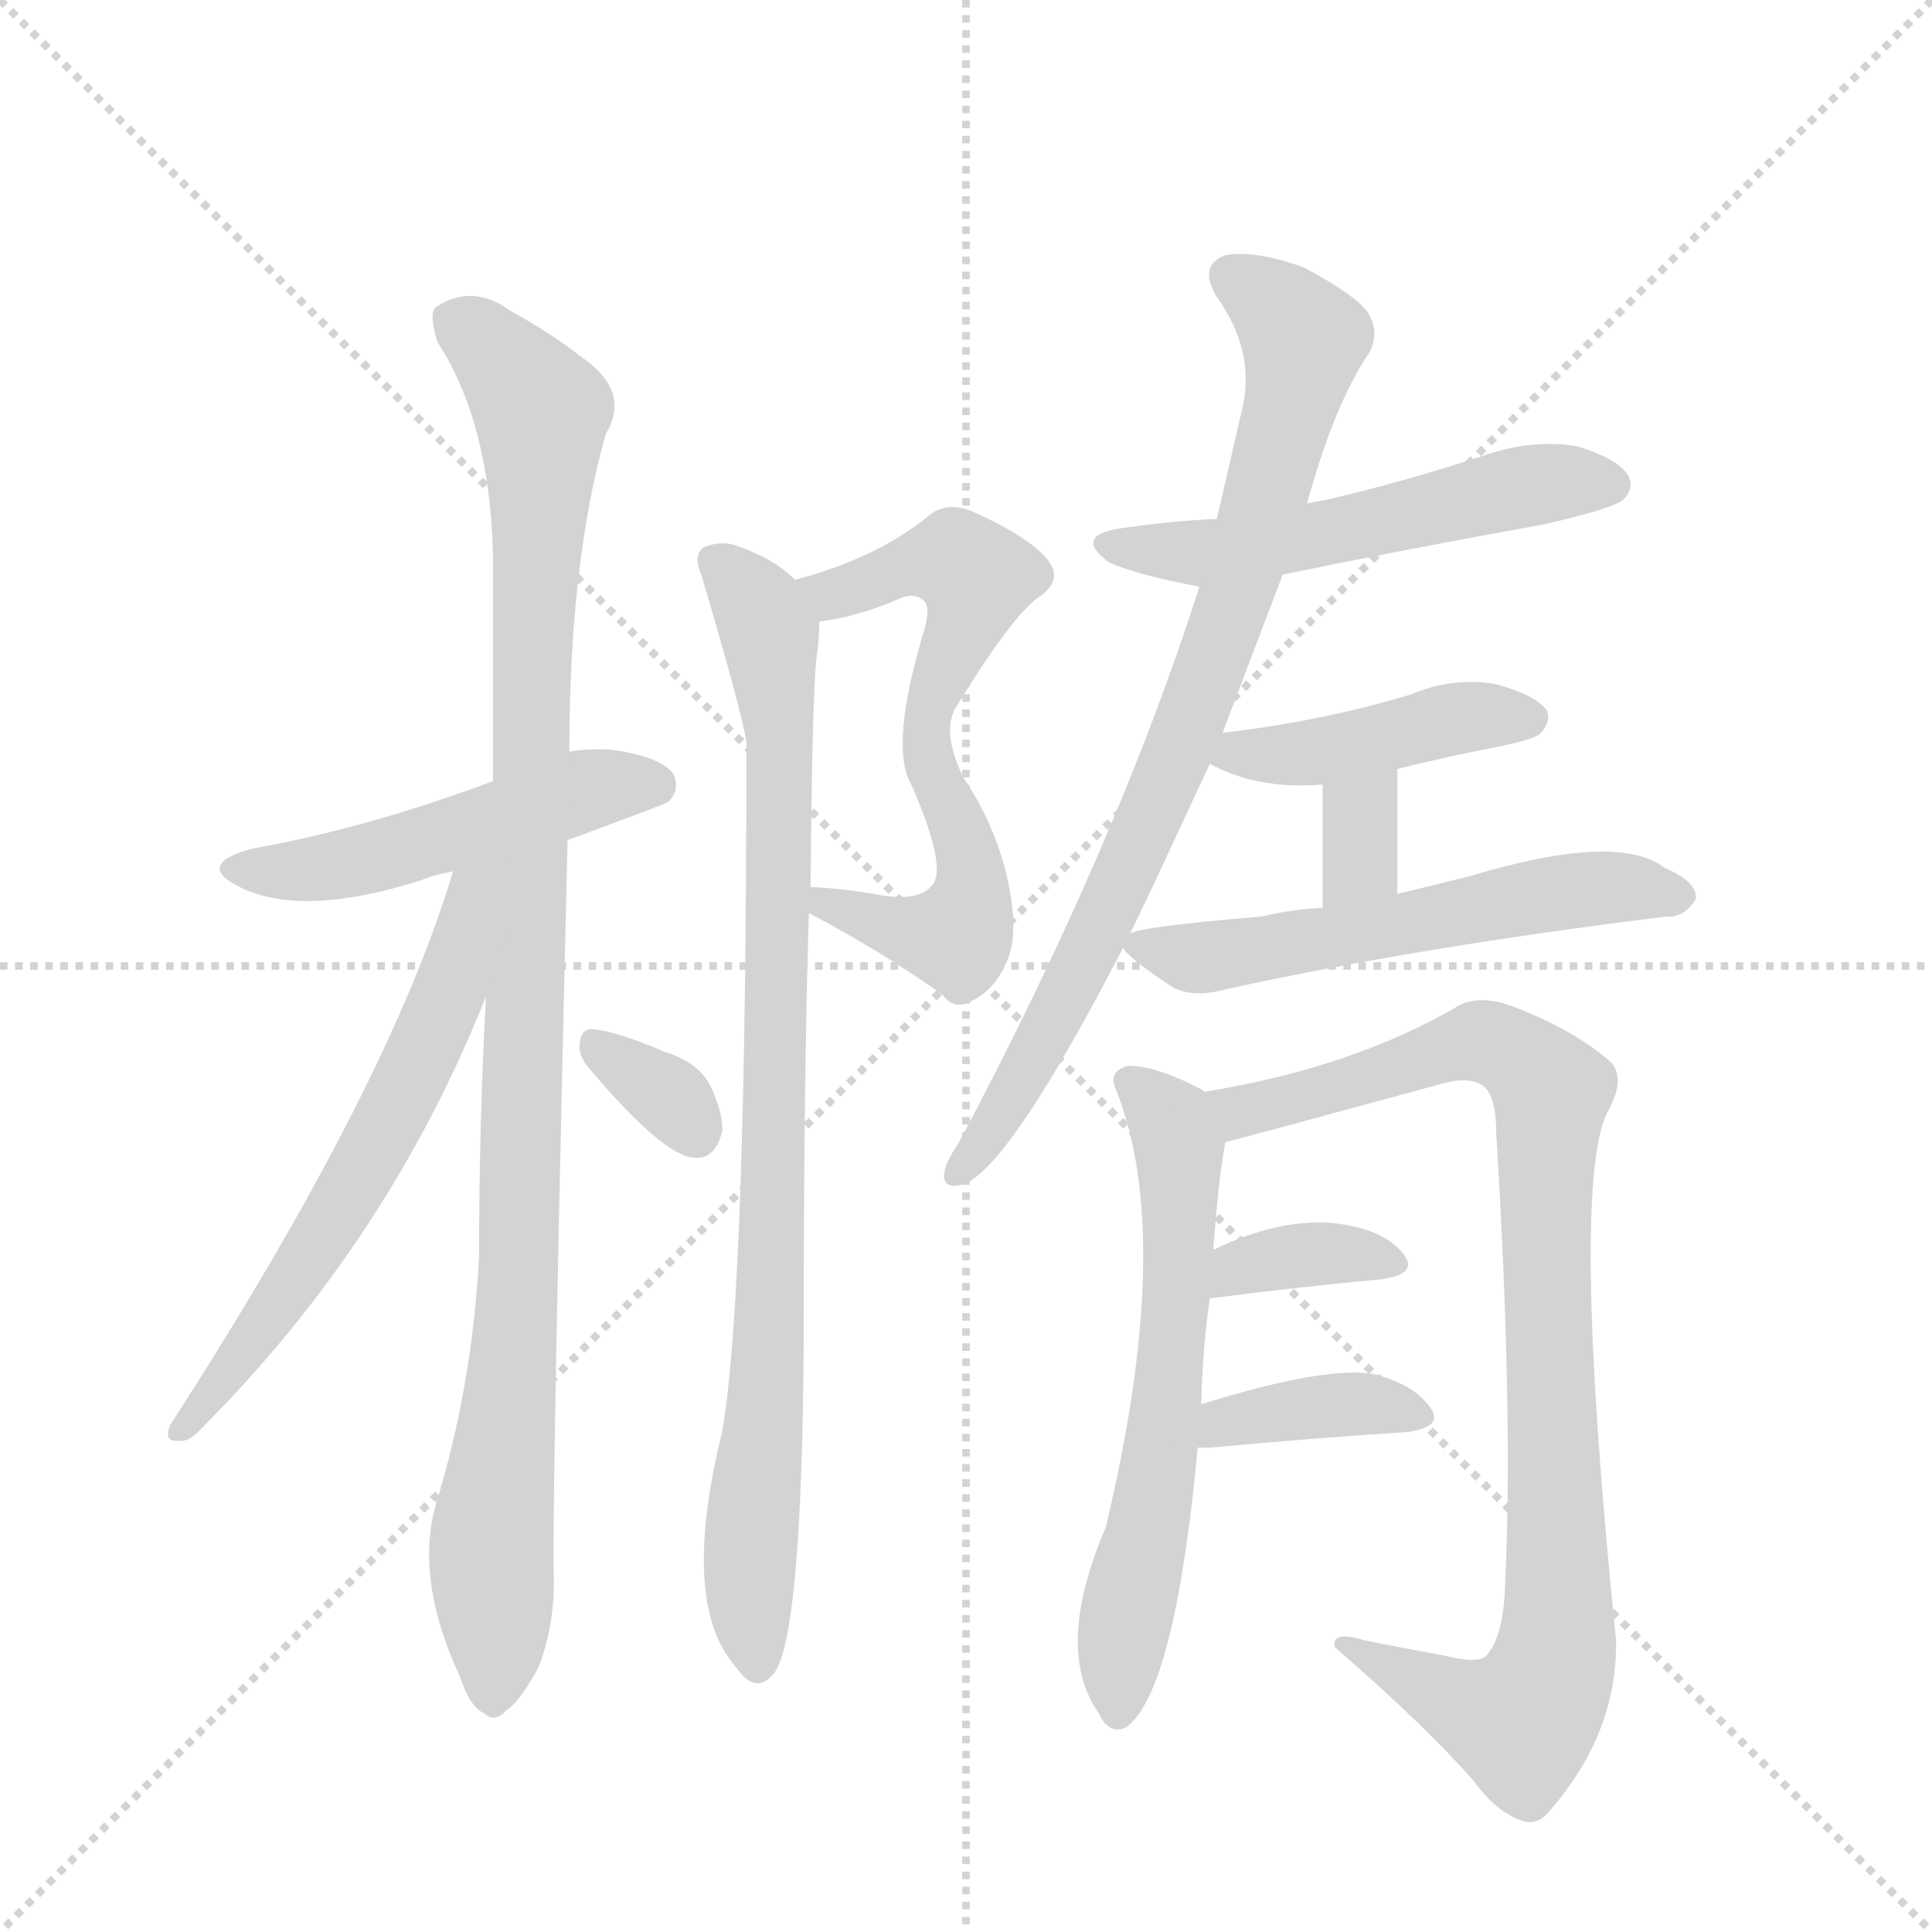 <svg version="1.1" viewBox="0 0 1024 1024" xmlns="http://www.w3.org/2000/svg">
  <g stroke="lightgray" stroke-dasharray="1,1" stroke-width="1" transform="scale(4, 4)">
    <line x1="0" y1="0" x2="256" y2="256"></line>
    <line x1="256" y1="0" x2="0" y2="256"></line>
    <line x1="128" y1="0" x2="128" y2="256"></line>
    <line x1="0" y1="128" x2="256" y2="128"></line>
  </g>
  <g transform="scale(0.92, -0.92) translate(60, -900)">
    <style type="text/css">
      
        @keyframes keyframes0 {
          from {
            stroke: blue;
            stroke-dashoffset: 503;
            stroke-width: 128;
          }
          62% {
            animation-timing-function: step-end;
            stroke: blue;
            stroke-dashoffset: 0;
            stroke-width: 128;
          }
          to {
            stroke: black;
            stroke-width: 1024;
          }
        }
        #make-me-a-hanzi-animation-0 {
          animation: keyframes0 0.659s both;
          animation-delay: 0s;
          animation-timing-function: linear;
        }
      
        @keyframes keyframes1 {
          from {
            stroke: blue;
            stroke-dashoffset: 1068;
            stroke-width: 128;
          }
          78% {
            animation-timing-function: step-end;
            stroke: blue;
            stroke-dashoffset: 0;
            stroke-width: 128;
          }
          to {
            stroke: black;
            stroke-width: 1024;
          }
        }
        #make-me-a-hanzi-animation-1 {
          animation: keyframes1 1.119s both;
          animation-delay: 0.659s;
          animation-timing-function: linear;
        }
      
        @keyframes keyframes2 {
          from {
            stroke: blue;
            stroke-dashoffset: 623;
            stroke-width: 128;
          }
          67% {
            animation-timing-function: step-end;
            stroke: blue;
            stroke-dashoffset: 0;
            stroke-width: 128;
          }
          to {
            stroke: black;
            stroke-width: 1024;
          }
        }
        #make-me-a-hanzi-animation-2 {
          animation: keyframes2 0.757s both;
          animation-delay: 1.778s;
          animation-timing-function: linear;
        }
      
        @keyframes keyframes3 {
          from {
            stroke: blue;
            stroke-dashoffset: 329;
            stroke-width: 128;
          }
          52% {
            animation-timing-function: step-end;
            stroke: blue;
            stroke-dashoffset: 0;
            stroke-width: 128;
          }
          to {
            stroke: black;
            stroke-width: 1024;
          }
        }
        #make-me-a-hanzi-animation-3 {
          animation: keyframes3 0.518s both;
          animation-delay: 2.535s;
          animation-timing-function: linear;
        }
      
        @keyframes keyframes4 {
          from {
            stroke: blue;
            stroke-dashoffset: 653;
            stroke-width: 128;
          }
          68% {
            animation-timing-function: step-end;
            stroke: blue;
            stroke-dashoffset: 0;
            stroke-width: 128;
          }
          to {
            stroke: black;
            stroke-width: 1024;
          }
        }
        #make-me-a-hanzi-animation-4 {
          animation: keyframes4 0.781s both;
          animation-delay: 3.053s;
          animation-timing-function: linear;
        }
      
        @keyframes keyframes5 {
          from {
            stroke: blue;
            stroke-dashoffset: 903;
            stroke-width: 128;
          }
          75% {
            animation-timing-function: step-end;
            stroke: blue;
            stroke-dashoffset: 0;
            stroke-width: 128;
          }
          to {
            stroke: black;
            stroke-width: 1024;
          }
        }
        #make-me-a-hanzi-animation-5 {
          animation: keyframes5 0.985s both;
          animation-delay: 3.835s;
          animation-timing-function: linear;
        }
      
        @keyframes keyframes6 {
          from {
            stroke: blue;
            stroke-dashoffset: 546;
            stroke-width: 128;
          }
          64% {
            animation-timing-function: step-end;
            stroke: blue;
            stroke-dashoffset: 0;
            stroke-width: 128;
          }
          to {
            stroke: black;
            stroke-width: 1024;
          }
        }
        #make-me-a-hanzi-animation-6 {
          animation: keyframes6 0.694s both;
          animation-delay: 4.819s;
          animation-timing-function: linear;
        }
      
        @keyframes keyframes7 {
          from {
            stroke: blue;
            stroke-dashoffset: 832;
            stroke-width: 128;
          }
          73% {
            animation-timing-function: step-end;
            stroke: blue;
            stroke-dashoffset: 0;
            stroke-width: 128;
          }
          to {
            stroke: black;
            stroke-width: 1024;
          }
        }
        #make-me-a-hanzi-animation-7 {
          animation: keyframes7 0.927s both;
          animation-delay: 5.514s;
          animation-timing-function: linear;
        }
      
        @keyframes keyframes8 {
          from {
            stroke: blue;
            stroke-dashoffset: 436;
            stroke-width: 128;
          }
          59% {
            animation-timing-function: step-end;
            stroke: blue;
            stroke-dashoffset: 0;
            stroke-width: 128;
          }
          to {
            stroke: black;
            stroke-width: 1024;
          }
        }
        #make-me-a-hanzi-animation-8 {
          animation: keyframes8 0.605s both;
          animation-delay: 6.441s;
          animation-timing-function: linear;
        }
      
        @keyframes keyframes9 {
          from {
            stroke: blue;
            stroke-dashoffset: 333;
            stroke-width: 128;
          }
          52% {
            animation-timing-function: step-end;
            stroke: blue;
            stroke-dashoffset: 0;
            stroke-width: 128;
          }
          to {
            stroke: black;
            stroke-width: 1024;
          }
        }
        #make-me-a-hanzi-animation-9 {
          animation: keyframes9 0.521s both;
          animation-delay: 7.046s;
          animation-timing-function: linear;
        }
      
        @keyframes keyframes10 {
          from {
            stroke: blue;
            stroke-dashoffset: 574;
            stroke-width: 128;
          }
          65% {
            animation-timing-function: step-end;
            stroke: blue;
            stroke-dashoffset: 0;
            stroke-width: 128;
          }
          to {
            stroke: black;
            stroke-width: 1024;
          }
        }
        #make-me-a-hanzi-animation-10 {
          animation: keyframes10 0.717s both;
          animation-delay: 7.567s;
          animation-timing-function: linear;
        }
      
        @keyframes keyframes11 {
          from {
            stroke: blue;
            stroke-dashoffset: 627;
            stroke-width: 128;
          }
          67% {
            animation-timing-function: step-end;
            stroke: blue;
            stroke-dashoffset: 0;
            stroke-width: 128;
          }
          to {
            stroke: black;
            stroke-width: 1024;
          }
        }
        #make-me-a-hanzi-animation-11 {
          animation: keyframes11 0.76s both;
          animation-delay: 8.284s;
          animation-timing-function: linear;
        }
      
        @keyframes keyframes12 {
          from {
            stroke: blue;
            stroke-dashoffset: 941;
            stroke-width: 128;
          }
          75% {
            animation-timing-function: step-end;
            stroke: blue;
            stroke-dashoffset: 0;
            stroke-width: 128;
          }
          to {
            stroke: black;
            stroke-width: 1024;
          }
        }
        #make-me-a-hanzi-animation-12 {
          animation: keyframes12 1.016s both;
          animation-delay: 9.044s;
          animation-timing-function: linear;
        }
      
        @keyframes keyframes13 {
          from {
            stroke: blue;
            stroke-dashoffset: 360;
            stroke-width: 128;
          }
          54% {
            animation-timing-function: step-end;
            stroke: blue;
            stroke-dashoffset: 0;
            stroke-width: 128;
          }
          to {
            stroke: black;
            stroke-width: 1024;
          }
        }
        #make-me-a-hanzi-animation-13 {
          animation: keyframes13 0.543s both;
          animation-delay: 10.06s;
          animation-timing-function: linear;
        }
      
        @keyframes keyframes14 {
          from {
            stroke: blue;
            stroke-dashoffset: 382;
            stroke-width: 128;
          }
          55% {
            animation-timing-function: step-end;
            stroke: blue;
            stroke-dashoffset: 0;
            stroke-width: 128;
          }
          to {
            stroke: black;
            stroke-width: 1024;
          }
        }
        #make-me-a-hanzi-animation-14 {
          animation: keyframes14 0.561s both;
          animation-delay: 10.603s;
          animation-timing-function: linear;
        }
      
    </style>
    
      <path d="M 267 416 Q 324 437 325 438 Q 332 445 328 454 Q 321 464 293 468 Q 280 469 268 467 L 224 450 Q 152 423 85 411 Q 52 402 78 389 Q 114 371 183 393 Q 190 396 201 398 L 267 416 Z" fill="lightgray"></path>
    
      <path d="M 220 326 Q 216 254 216 176 Q 212 101 191 33 Q 179 -10 205 -66 Q 211 -84 219 -87 Q 225 -93 232 -85 Q 239 -81 250 -61 Q 260 -36 259 -6 Q 258 39 267 416 L 268 467 Q 268 576 289 650 Q 304 675 274 695 Q 259 707 234 721 Q 212 737 191 723 Q 187 719 192 703 Q 222 657 224 581 L 224 450 L 220 326 Z" fill="lightgray"></path>
    
      <path d="M 201 398 Q 164 274 38 79 Q 34 69 43 70 Q 49 69 56 77 Q 164 185 220 326 C 261 427 210 428 201 398 Z" fill="lightgray"></path>
    
      <path d="M 279 285 Q 322 234 340 233 Q 352 232 356 248 Q 357 258 349 275 Q 342 288 323 294 Q 295 306 282 307 Q 275 308 274 299 Q 273 292 279 285 Z" fill="lightgray"></path>
    
      <path d="M 406 374 Q 446 353 483 327 Q 490 317 501 324 Q 513 330 520 346 Q 527 361 521 391 Q 514 424 495 452 Q 482 479 491 493 Q 521 542 537 555 Q 553 565 544 577 Q 534 590 501 605 Q 485 612 474 602 Q 444 578 398 566 C 369 558 383 534 412 541 Q 411 542 413 542 Q 435 545 458 555 Q 467 559 472 554 Q 476 551 473 539 Q 452 470 465 448 Q 486 400 477 390 Q 470 381 449 384 Q 428 388 407 389 C 377 391 380 388 406 374 Z" fill="lightgray"></path>
    
      <path d="M 398 566 Q 386 578 366 585 Q 357 589 346 585 Q 339 581 344 569 Q 368 488 370 472 Q 370 154 356 75 Q 335 -10 356 -49 Q 360 -56 366 -63 Q 376 -76 386 -64 Q 402 -42 403 126 Q 403 279 406 374 L 407 389 Q 408 512 411 525 Q 412 535 412 541 C 413 555 413 555 398 566 Z" fill="lightgray"></path>
    
      <path d="M 679 569 Q 752 584 830 598 Q 869 607 875 612 Q 882 619 878 626 Q 872 636 848 643 Q 823 647 796 638 Q 751 623 704 612 Q 698 611 693 610 L 641 601 Q 616 600 588 596 Q 557 592 579 576 Q 594 569 631 562 L 679 569 Z" fill="lightgray"></path>
    
      <path d="M 644 477 L 679 569 L 693 610 Q 709 668 729 697 Q 735 709 728 720 Q 721 730 691 746 Q 663 756 646 753 Q 630 747 641 729 Q 663 698 656 666 L 641 601 L 631 562 Q 583 412 492 241 Q 485 231 484 224 Q 483 214 496 218 Q 523 230 587 354 L 591 362 L 604 389 L 637 460 L 644 477 Z" fill="lightgray"></path>
    
      <path d="M 745 457 Q 773 464 804 470 Q 823 474 827 477 Q 834 484 831 491 Q 824 500 801 506 Q 777 510 753 500 Q 704 485 646 478 Q 643 478 644 477 C 618 470 618 470 637 460 Q 664 445 702 448 L 745 457 Z" fill="lightgray"></path>
    
      <path d="M 745 385 L 745 457 C 745 487 702 478 702 448 L 702 377 C 702 347 745 355 745 385 Z" fill="lightgray"></path>
    
      <path d="M 587 354 Q 590 348 616 331 Q 628 325 646 330 Q 755 354 900 372 Q 910 371 917 382 Q 918 392 899 400 Q 872 421 786 395 L 745 385 L 702 377 Q 683 376 667 372 Q 595 366 591 362 C 582 359 582 359 587 354 Z" fill="lightgray"></path>
    
      <path d="M 632 91 Q 633 125 637 152 L 639 180 Q 642 222 646 242 C 649 263 649 263 634 271 Q 633 272 631 273 Q 606 286 590 286 Q 578 283 583 272 Q 617 187 577 20 Q 547 -50 573 -87 Q 579 -100 589 -95 Q 617 -74 630 66 L 632 91 Z" fill="lightgray"></path>
    
      <path d="M 646 242 Q 647 242 772 276 Q 787 280 795 274 Q 802 268 802 247 Q 812 84 807 -15 Q 806 -42 797 -53 Q 793 -59 773 -54 Q 751 -50 726 -45 Q 707 -39 709 -49 Q 761 -94 789 -126 Q 802 -144 817 -149 Q 826 -152 833 -143 Q 872 -98 871 -45 Q 844 222 867 261 Q 877 280 867 289 Q 846 307 812 320 Q 794 327 781 321 Q 720 285 634 271 C 604 266 617 234 646 242 Z" fill="lightgray"></path>
    
      <path d="M 637 152 Q 692 159 736 163 Q 757 166 749 177 Q 739 190 717 194 Q 683 201 639 180 C 612 167 607 148 637 152 Z" fill="lightgray"></path>
    
      <path d="M 630 66 L 637 66 Q 703 72 751 75 Q 772 78 764 89 Q 755 102 733 108 Q 706 114 632 91 C 603 82 600 66 630 66 Z" fill="lightgray"></path>
    
    
      <clipPath id="make-me-a-hanzi-clip-0">
        <path d="M 267 416 Q 324 437 325 438 Q 332 445 328 454 Q 321 464 293 468 Q 280 469 268 467 L 224 450 Q 152 423 85 411 Q 52 402 78 389 Q 114 371 183 393 Q 190 396 201 398 L 267 416 Z"></path>
      </clipPath>
      <path clip-path="url(#make-me-a-hanzi-clip-0)" d="M 79 401 L 136 401 L 286 447 L 319 446" fill="none" id="make-me-a-hanzi-animation-0" stroke-dasharray="375 750" stroke-linecap="round"></path>
    
      <clipPath id="make-me-a-hanzi-clip-1">
        <path d="M 220 326 Q 216 254 216 176 Q 212 101 191 33 Q 179 -10 205 -66 Q 211 -84 219 -87 Q 225 -93 232 -85 Q 239 -81 250 -61 Q 260 -36 259 -6 Q 258 39 267 416 L 268 467 Q 268 576 289 650 Q 304 675 274 695 Q 259 707 234 721 Q 212 737 191 723 Q 187 719 192 703 Q 222 657 224 581 L 224 450 L 220 326 Z"></path>
      </clipPath>
      <path clip-path="url(#make-me-a-hanzi-clip-1)" d="M 202 717 L 252 663 L 240 174 L 223 11 L 224 -74" fill="none" id="make-me-a-hanzi-animation-1" stroke-dasharray="940 1880" stroke-linecap="round"></path>
    
      <clipPath id="make-me-a-hanzi-clip-2">
        <path d="M 201 398 Q 164 274 38 79 Q 34 69 43 70 Q 49 69 56 77 Q 164 185 220 326 C 261 427 210 428 201 398 Z"></path>
      </clipPath>
      <path clip-path="url(#make-me-a-hanzi-clip-2)" d="M 219 396 L 210 389 L 201 334 L 166 257 L 103 151 L 47 78" fill="none" id="make-me-a-hanzi-animation-2" stroke-dasharray="495 990" stroke-linecap="round"></path>
    
      <clipPath id="make-me-a-hanzi-clip-3">
        <path d="M 279 285 Q 322 234 340 233 Q 352 232 356 248 Q 357 258 349 275 Q 342 288 323 294 Q 295 306 282 307 Q 275 308 274 299 Q 273 292 279 285 Z"></path>
      </clipPath>
      <path clip-path="url(#make-me-a-hanzi-clip-3)" d="M 285 296 L 325 268 L 340 249" fill="none" id="make-me-a-hanzi-animation-3" stroke-dasharray="201 402" stroke-linecap="round"></path>
    
      <clipPath id="make-me-a-hanzi-clip-4">
        <path d="M 406 374 Q 446 353 483 327 Q 490 317 501 324 Q 513 330 520 346 Q 527 361 521 391 Q 514 424 495 452 Q 482 479 491 493 Q 521 542 537 555 Q 553 565 544 577 Q 534 590 501 605 Q 485 612 474 602 Q 444 578 398 566 C 369 558 383 534 412 541 Q 411 542 413 542 Q 435 545 458 555 Q 467 559 472 554 Q 476 551 473 539 Q 452 470 465 448 Q 486 400 477 390 Q 470 381 449 384 Q 428 388 407 389 C 377 391 380 388 406 374 Z"></path>
      </clipPath>
      <path clip-path="url(#make-me-a-hanzi-clip-4)" d="M 407 563 L 419 557 L 484 578 L 502 564 L 474 488 L 481 442 L 500 393 L 494 366 L 478 361 L 413 381" fill="none" id="make-me-a-hanzi-animation-4" stroke-dasharray="525 1050" stroke-linecap="round"></path>
    
      <clipPath id="make-me-a-hanzi-clip-5">
        <path d="M 398 566 Q 386 578 366 585 Q 357 589 346 585 Q 339 581 344 569 Q 368 488 370 472 Q 370 154 356 75 Q 335 -10 356 -49 Q 360 -56 366 -63 Q 376 -76 386 -64 Q 402 -42 403 126 Q 403 279 406 374 L 407 389 Q 408 512 411 525 Q 412 535 412 541 C 413 555 413 555 398 566 Z"></path>
      </clipPath>
      <path clip-path="url(#make-me-a-hanzi-clip-5)" d="M 353 576 L 377 550 L 384 532 L 390 468 L 384 113 L 372 9 L 376 -59" fill="none" id="make-me-a-hanzi-animation-5" stroke-dasharray="775 1550" stroke-linecap="round"></path>
    
      <clipPath id="make-me-a-hanzi-clip-6">
        <path d="M 679 569 Q 752 584 830 598 Q 869 607 875 612 Q 882 619 878 626 Q 872 636 848 643 Q 823 647 796 638 Q 751 623 704 612 Q 698 611 693 610 L 641 601 Q 616 600 588 596 Q 557 592 579 576 Q 594 569 631 562 L 679 569 Z"></path>
      </clipPath>
      <path clip-path="url(#make-me-a-hanzi-clip-6)" d="M 581 587 L 634 581 L 809 618 L 867 621" fill="none" id="make-me-a-hanzi-animation-6" stroke-dasharray="418 836" stroke-linecap="round"></path>
    
      <clipPath id="make-me-a-hanzi-clip-7">
        <path d="M 644 477 L 679 569 L 693 610 Q 709 668 729 697 Q 735 709 728 720 Q 721 730 691 746 Q 663 756 646 753 Q 630 747 641 729 Q 663 698 656 666 L 641 601 L 631 562 Q 583 412 492 241 Q 485 231 484 224 Q 483 214 496 218 Q 523 230 587 354 L 591 362 L 604 389 L 637 460 L 644 477 Z"></path>
      </clipPath>
      <path clip-path="url(#make-me-a-hanzi-clip-7)" d="M 650 740 L 691 704 L 660 583 L 621 472 L 557 330 L 522 265 L 492 226" fill="none" id="make-me-a-hanzi-animation-7" stroke-dasharray="704 1408" stroke-linecap="round"></path>
    
      <clipPath id="make-me-a-hanzi-clip-8">
        <path d="M 745 457 Q 773 464 804 470 Q 823 474 827 477 Q 834 484 831 491 Q 824 500 801 506 Q 777 510 753 500 Q 704 485 646 478 Q 643 478 644 477 C 618 470 618 470 637 460 Q 664 445 702 448 L 745 457 Z"></path>
      </clipPath>
      <path clip-path="url(#make-me-a-hanzi-clip-8)" d="M 645 462 L 654 467 L 694 466 L 784 487 L 821 486" fill="none" id="make-me-a-hanzi-animation-8" stroke-dasharray="308 616" stroke-linecap="round"></path>
    
      <clipPath id="make-me-a-hanzi-clip-9">
        <path d="M 745 385 L 745 457 C 745 487 702 478 702 448 L 702 377 C 702 347 745 355 745 385 Z"></path>
      </clipPath>
      <path clip-path="url(#make-me-a-hanzi-clip-9)" d="M 739 450 L 723 427 L 724 403 L 708 384" fill="none" id="make-me-a-hanzi-animation-9" stroke-dasharray="205 410" stroke-linecap="round"></path>
    
      <clipPath id="make-me-a-hanzi-clip-10">
        <path d="M 587 354 Q 590 348 616 331 Q 628 325 646 330 Q 755 354 900 372 Q 910 371 917 382 Q 918 392 899 400 Q 872 421 786 395 L 745 385 L 702 377 Q 683 376 667 372 Q 595 366 591 362 C 582 359 582 359 587 354 Z"></path>
      </clipPath>
      <path clip-path="url(#make-me-a-hanzi-clip-10)" d="M 594 356 L 627 348 L 852 388 L 907 384" fill="none" id="make-me-a-hanzi-animation-10" stroke-dasharray="446 892" stroke-linecap="round"></path>
    
      <clipPath id="make-me-a-hanzi-clip-11">
        <path d="M 632 91 Q 633 125 637 152 L 639 180 Q 642 222 646 242 C 649 263 649 263 634 271 Q 633 272 631 273 Q 606 286 590 286 Q 578 283 583 272 Q 617 187 577 20 Q 547 -50 573 -87 Q 579 -100 589 -95 Q 617 -74 630 66 L 632 91 Z"></path>
      </clipPath>
      <path clip-path="url(#make-me-a-hanzi-clip-11)" d="M 595 275 L 615 254 L 620 210 L 609 56 L 589 -30 L 584 -85" fill="none" id="make-me-a-hanzi-animation-11" stroke-dasharray="499 998" stroke-linecap="round"></path>
    
      <clipPath id="make-me-a-hanzi-clip-12">
        <path d="M 646 242 Q 647 242 772 276 Q 787 280 795 274 Q 802 268 802 247 Q 812 84 807 -15 Q 806 -42 797 -53 Q 793 -59 773 -54 Q 751 -50 726 -45 Q 707 -39 709 -49 Q 761 -94 789 -126 Q 802 -144 817 -149 Q 826 -152 833 -143 Q 872 -98 871 -45 Q 844 222 867 261 Q 877 280 867 289 Q 846 307 812 320 Q 794 327 781 321 Q 720 285 634 271 C 604 266 617 234 646 242 Z"></path>
      </clipPath>
      <path clip-path="url(#make-me-a-hanzi-clip-12)" d="M 645 250 L 655 260 L 731 278 L 792 300 L 811 294 L 834 271 L 830 184 L 839 -35 L 834 -62 L 816 -92 L 784 -83 L 718 -50" fill="none" id="make-me-a-hanzi-animation-12" stroke-dasharray="813 1626" stroke-linecap="round"></path>
    
      <clipPath id="make-me-a-hanzi-clip-13">
        <path d="M 637 152 Q 692 159 736 163 Q 757 166 749 177 Q 739 190 717 194 Q 683 201 639 180 C 612 167 607 148 637 152 Z"></path>
      </clipPath>
      <path clip-path="url(#make-me-a-hanzi-clip-13)" d="M 644 159 L 654 171 L 683 177 L 720 178 L 741 172" fill="none" id="make-me-a-hanzi-animation-13" stroke-dasharray="232 464" stroke-linecap="round"></path>
    
      <clipPath id="make-me-a-hanzi-clip-14">
        <path d="M 630 66 L 637 66 Q 703 72 751 75 Q 772 78 764 89 Q 755 102 733 108 Q 706 114 632 91 C 603 82 600 66 630 66 Z"></path>
      </clipPath>
      <path clip-path="url(#make-me-a-hanzi-clip-14)" d="M 634 72 L 647 82 L 697 90 L 756 84" fill="none" id="make-me-a-hanzi-animation-14" stroke-dasharray="254 508" stroke-linecap="round"></path>
    
  </g>
</svg>
